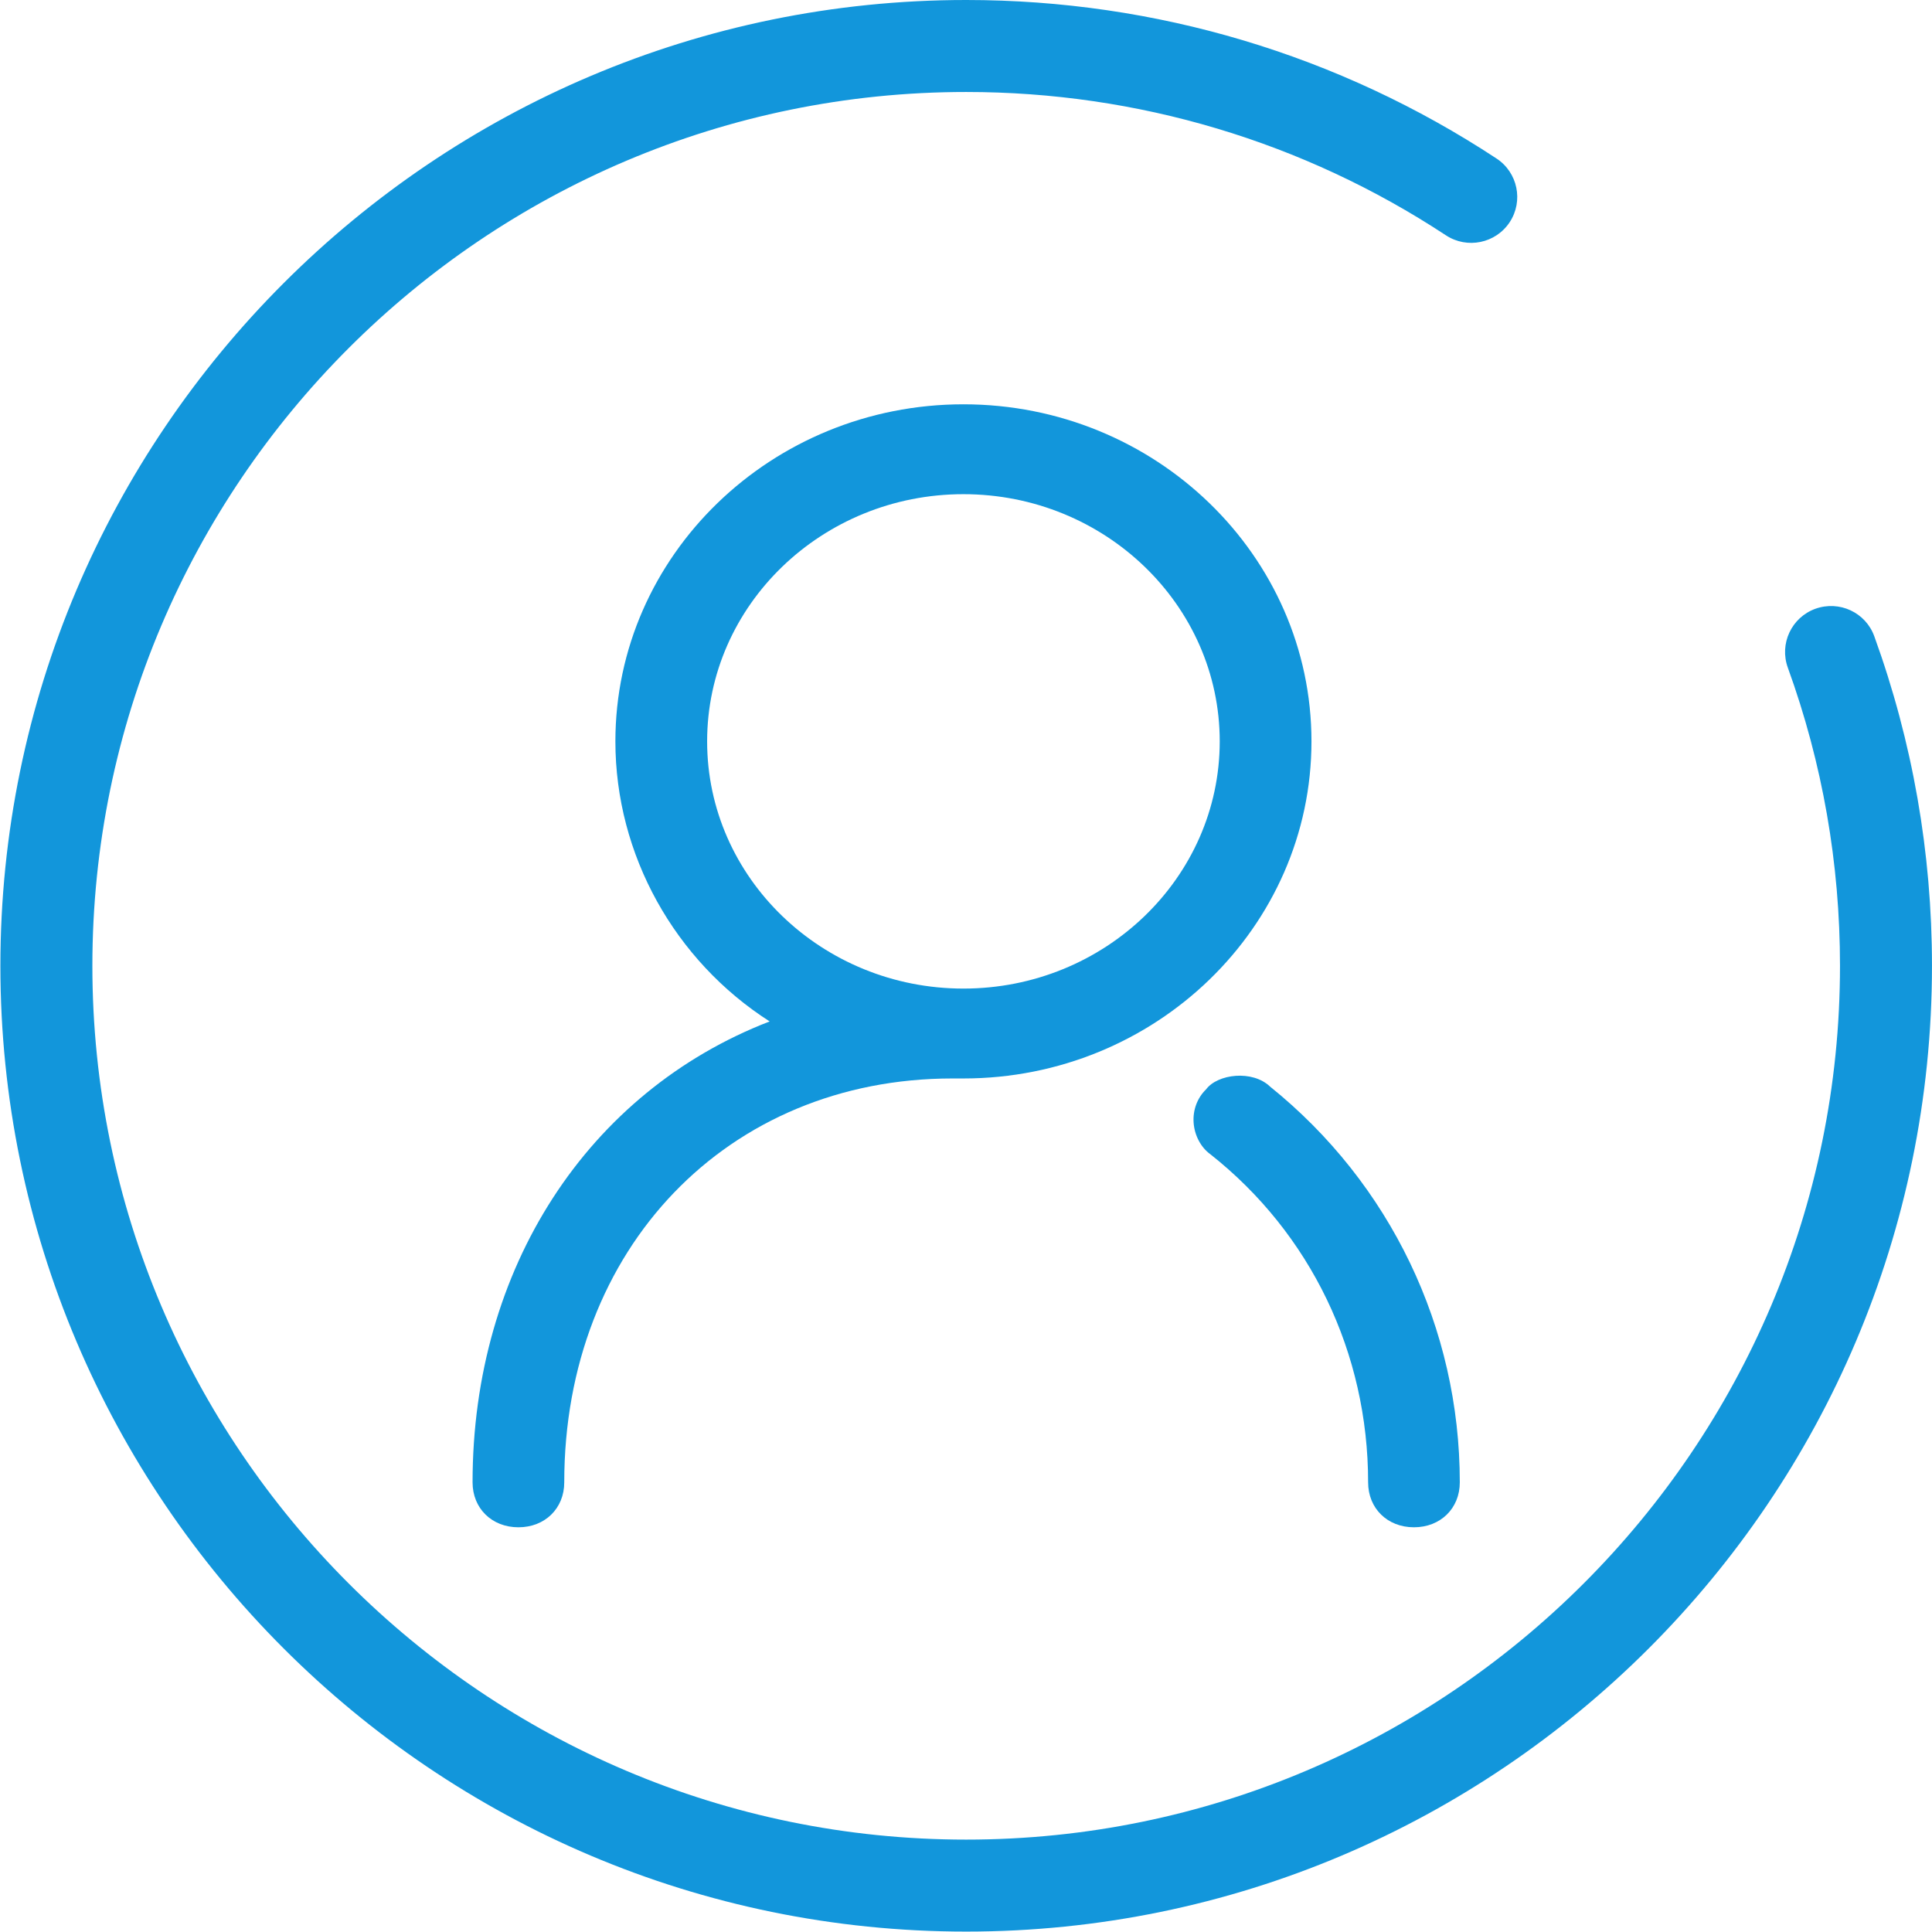 <?xml version="1.0" standalone="no"?><!DOCTYPE svg PUBLIC "-//W3C//DTD SVG 1.1//EN" "http://www.w3.org/Graphics/SVG/1.1/DTD/svg11.dtd"><svg t="1503476694236" class="icon" style="" viewBox="0 0 1024 1024" version="1.1" xmlns="http://www.w3.org/2000/svg" p-id="5799" xmlns:xlink="http://www.w3.org/1999/xlink" width="200" height="200"><defs><style type="text/css"></style></defs><path d="M512.097 1023.782c-282.258 0-511.891-229.633-511.891-511.891s229.633-511.891 511.891-511.891c100.391 0 197.577 29.057 281.083 84.014 11.268 7.395 14.378 22.519 6.982 33.755-7.427 11.236-22.534 14.33-33.77 6.967-75.54-49.704-163.457-75.984-254.295-75.984-255.374 0-463.139 207.765-463.139 463.139S256.723 975.03 512.097 975.03s463.139-207.765 463.139-463.139c0-54.258-9.3-107.406-27.645-157.998-4.602-12.664 1.936-26.645 14.6-31.231 12.728-4.555 26.661 1.952 31.231 14.6 20.281 55.94 30.565 114.69 30.565 174.63C1023.988 794.148 794.355 1023.782 512.097 1023.782z" p-id="5800" fill="#1296db"></path><path d="M673.207 575.956c-9.364-9.03-27.867-6.76-33.961 1.428-4.665 4.523-7.077 10.982-6.601 17.679 0.476 6.792 3.904 13.124 8.824 16.679 53.163 41.96 83.664 105.343 83.664 173.931 0 13.807 10.22 23.82 24.28 23.82 14.092 0 24.313-10.014 24.313-23.82C773.725 703.85 736.843 627.2 673.207 575.956z" p-id="5801" fill="#1296db"></path><path d="M695.106 392.948c0-98.519-82.744-178.66-184.469-178.66s-184.469 80.142-184.469 178.66c0 60.146 31.454 116.229 81.76 148.429-96.392 37.278-157.459 130.797-157.459 244.297 0 13.807 10.22 23.82 24.313 23.82 14.061 0 24.281-10.014 24.281-23.82 0-124.037 86.553-214.066 205.766-214.066l5.808 0C612.362 571.608 695.106 491.467 695.106 392.948zM646.482 392.948c0 72.239-60.94 131.02-135.844 131.02s-135.845-58.781-135.845-131.02S435.733 261.927 510.637 261.927 646.482 320.709 646.482 392.948z" p-id="5802" fill="#1296db"></path></svg>